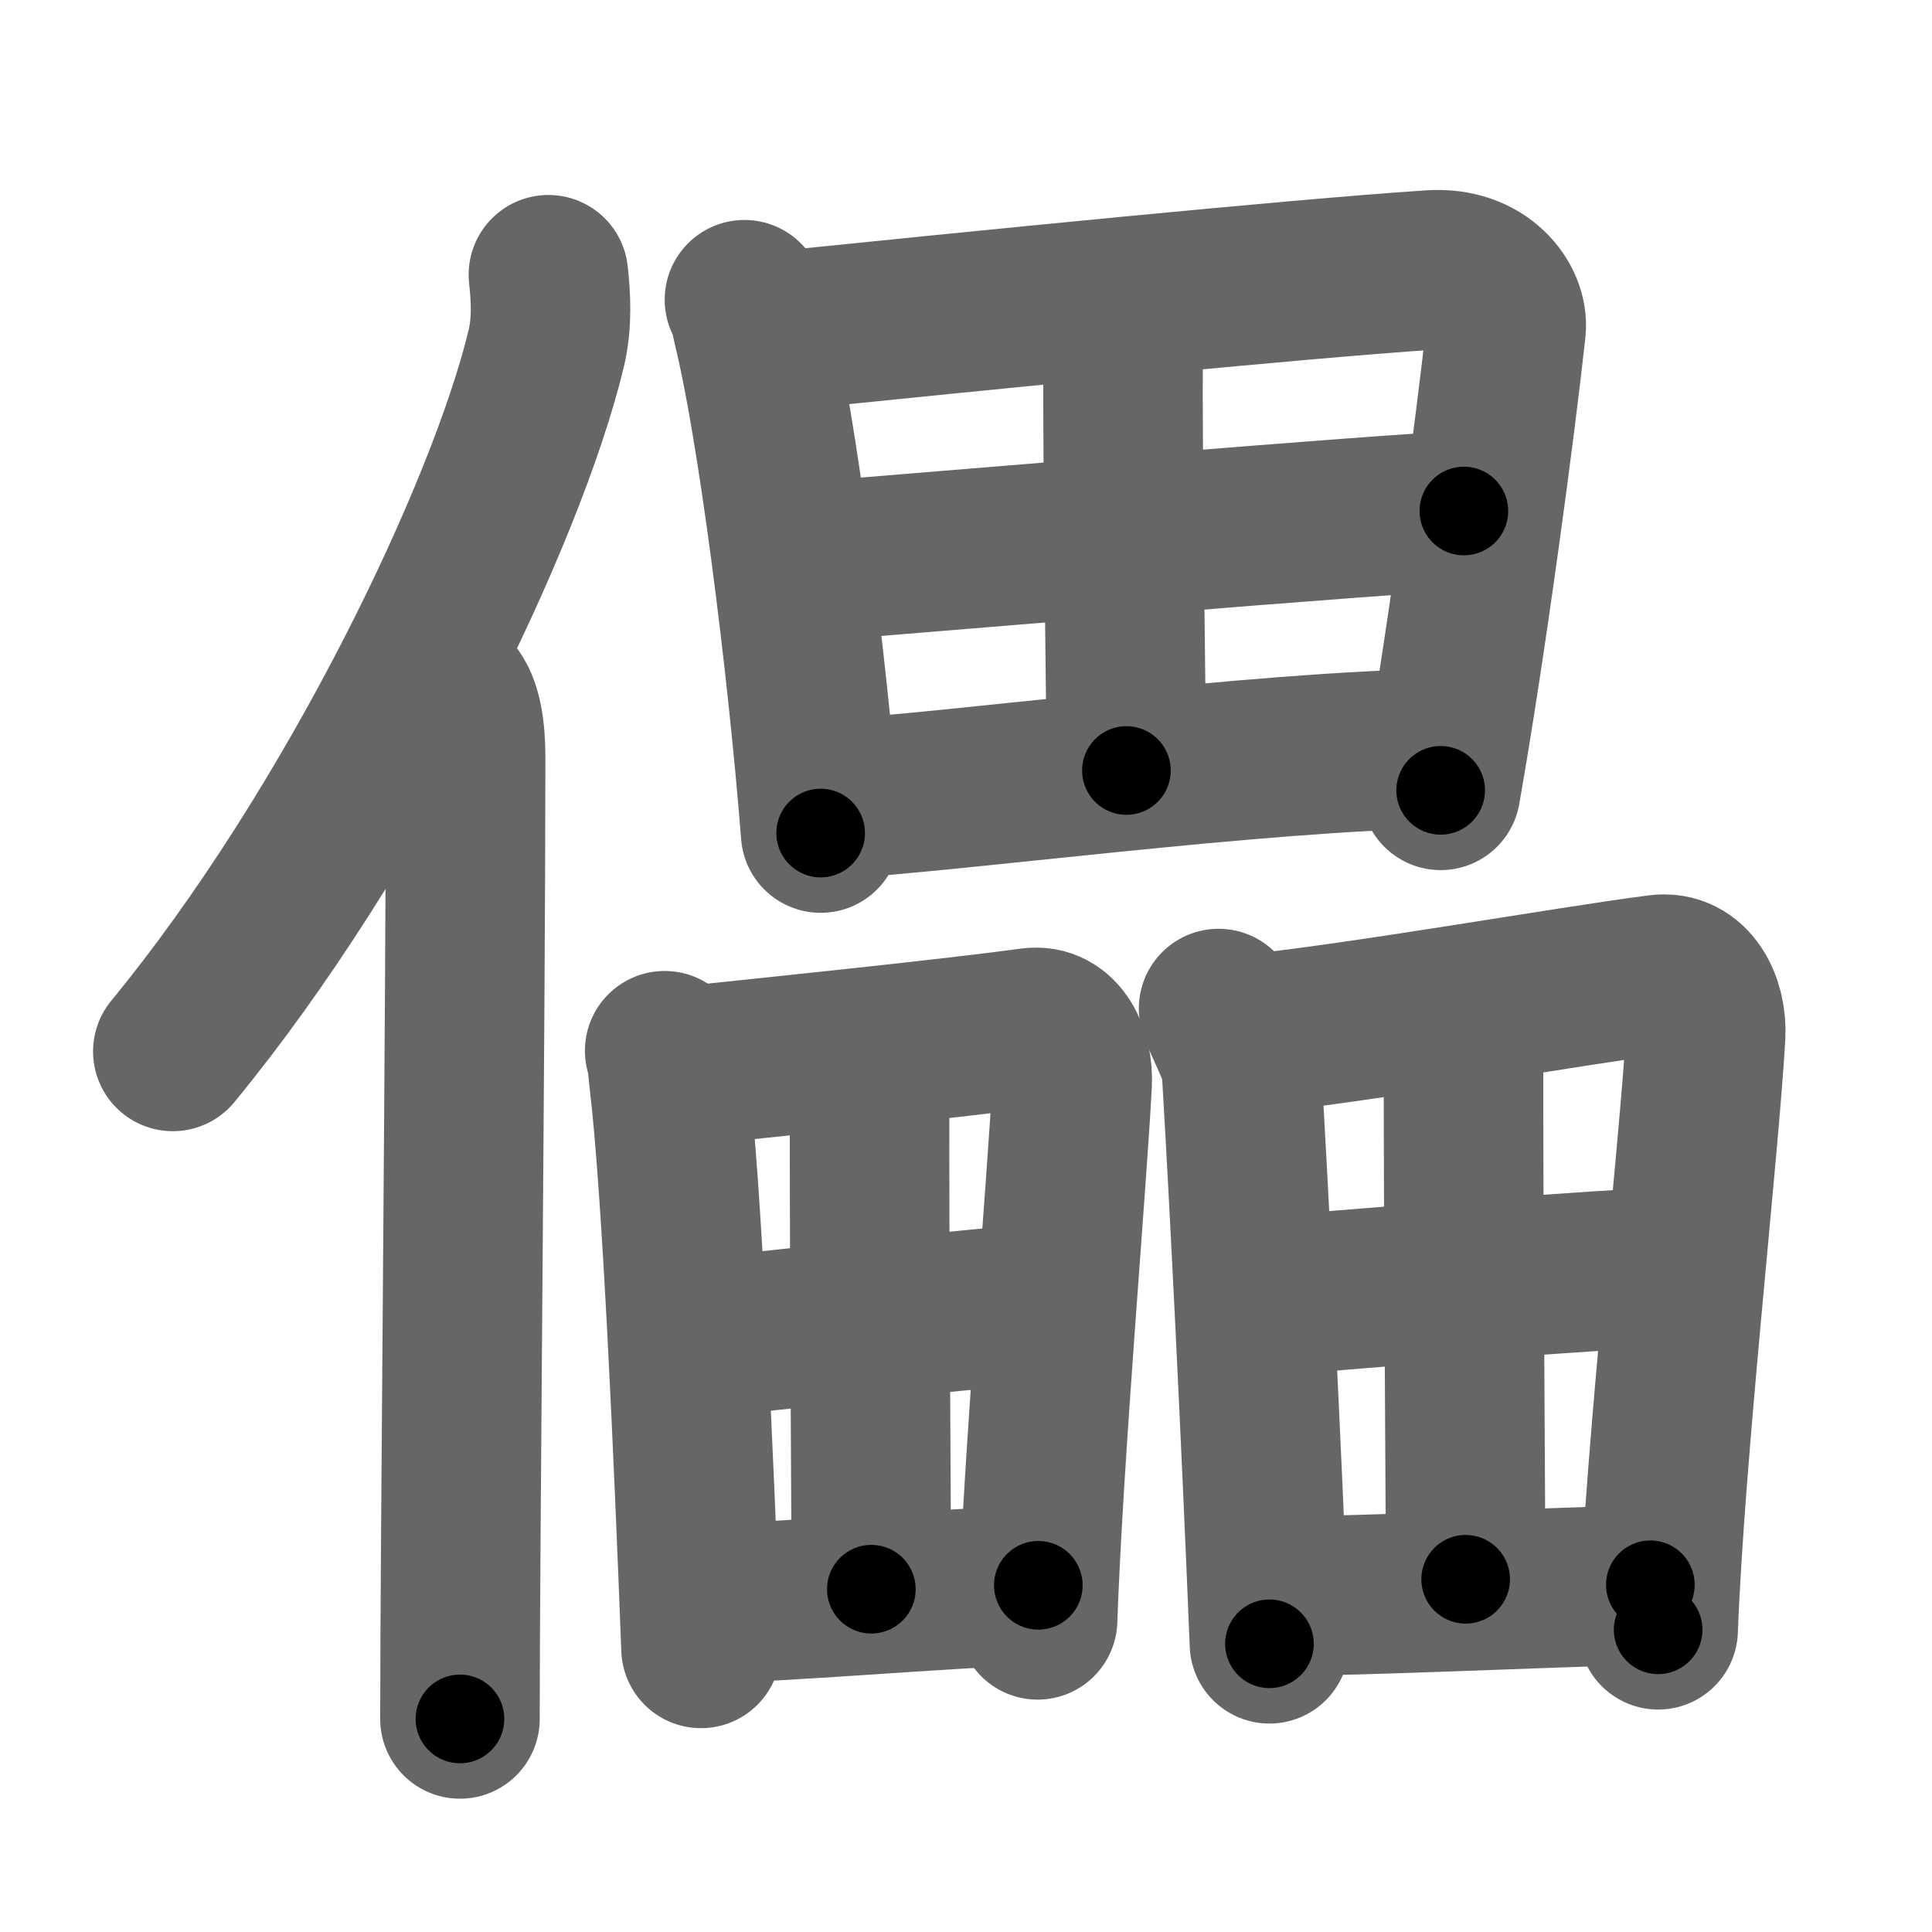 <svg xmlns="http://www.w3.org/2000/svg" width="109" height="109" viewBox="0 0 109 109" id="5121"><g fill="none" stroke="#666" stroke-width="9" stroke-linecap="round" stroke-linejoin="round"><g><g><path d="M30.94,15.5c0.13,1.19,0.23,2.68-0.12,4.15C28.6,28.9,20.05,46.79,9.75,59.32" /><path d="M25.43,39.11c0.66,0.68,0.84,2.19,0.84,3.58c0,14.46-0.32,44.58-0.32,54.29" /></g><g><g><path d="M42,16.91c0.3,0.54,0.31,0.9,0.47,1.56C43.81,23.9,45.51,36.98,46.3,47" /><path d="M43.42,18.73c12.08-1.23,29.37-2.97,37.31-3.5c2.92-0.2,4.4,1.88,4.24,3.34c-0.58,5.34-2.22,17.69-3.69,26.02" /><path d="M62.4,17.58c-0.02,0.42,0.97,1.15,0.96,2.11c-0.04,6.31,0.19,21.5,0.19,23.78" /><path d="M45.82,31.68c3.47-0.26,33.91-2.85,36.77-2.85" /><path d="M46.86,45.09c6.64-0.34,23.95-2.71,34.52-2.86" /></g><g><g><path d="M37.5,59.28c0.16,0.59,0.17,0.99,0.25,1.72c0.72,6,1.38,20.96,1.8,32" /><path d="M38.27,60.19c5.75-0.6,15.62-1.62,19.92-2.21c1.58-0.22,2.38,1.52,2.3,3.13c-0.31,5.89-1.63,21.06-1.95,30.28" /><path d="M49.08,60.02c-0.01,0.46-0.02,1.26-0.02,2.32c-0.02,6.95,0.1,24.8,0.1,27.32" /><path d="M39.29,75.56c1.88-0.29,18.34-2.03,19.89-2.03" /><path d="M39.86,90.44c4.14,0,13-0.84,18.72-1" /></g><g><path d="M68.75,56.9c0.19,0.65,1.25,2.57,1.29,3.37c0.46,7.72,1.09,20.41,1.58,32.47" /><path d="M70.13,58.39c6.54-0.65,18.24-2.74,23.45-3.41c1.82-0.24,2.74,1.66,2.65,3.42c-0.36,6.43-2.3,23.47-2.68,33.55" /><path d="M82.59,56.71c-0.01,0.5-0.02,1.38-0.02,2.54c-0.02,7.59,0.12,27.09,0.12,29.85" /><path d="M71.32,73.2c2.16-0.32,21.14-1.72,22.92-1.72" /><path d="M71.97,90.05c4.77,0,14.55-0.46,21.14-0.64" /></g></g></g></g></g><g fill="none" stroke="#000" stroke-width="5" stroke-linecap="round" stroke-linejoin="round"><g><g><path d="M30.94,15.5c0.13,1.19,0.23,2.68-0.12,4.15C28.6,28.9,20.05,46.79,9.75,59.32" stroke-dasharray="49.38" stroke-dashoffset="49.38"><animate id="0" attributeName="stroke-dashoffset" values="49.38;0" dur="0.49s" fill="freeze" begin="0s;5121.click" /></path><path d="M25.43,39.11c0.66,0.68,0.84,2.19,0.84,3.58c0,14.46-0.32,44.58-0.32,54.29" stroke-dasharray="58.04" stroke-dashoffset="58.04"><animate attributeName="stroke-dashoffset" values="58.04" fill="freeze" begin="5121.click" /><animate id="1" attributeName="stroke-dashoffset" values="58.04;0" dur="0.58s" fill="freeze" begin="0.end" /></path></g><g><g><path d="M42,16.91c0.3,0.54,0.31,0.9,0.47,1.56C43.81,23.9,45.51,36.98,46.3,47" stroke-dasharray="30.44" stroke-dashoffset="30.44"><animate attributeName="stroke-dashoffset" values="30.44" fill="freeze" begin="5121.click" /><animate id="2" attributeName="stroke-dashoffset" values="30.44;0" dur="0.3s" fill="freeze" begin="1.end" /></path><path d="M43.42,18.73c12.08-1.23,29.37-2.97,37.31-3.5c2.92-0.2,4.4,1.88,4.24,3.34c-0.58,5.34-2.22,17.69-3.69,26.02" stroke-dasharray="69.87" stroke-dashoffset="69.87"><animate attributeName="stroke-dashoffset" values="69.87" fill="freeze" begin="5121.click" /><animate id="3" attributeName="stroke-dashoffset" values="69.87;0" dur="0.53s" fill="freeze" begin="2.end" /></path><path d="M62.4,17.58c-0.02,0.42,0.97,1.15,0.96,2.11c-0.04,6.31,0.19,21.5,0.19,23.78" stroke-dasharray="26.14" stroke-dashoffset="26.14"><animate attributeName="stroke-dashoffset" values="26.14" fill="freeze" begin="5121.click" /><animate id="4" attributeName="stroke-dashoffset" values="26.14;0" dur="0.26s" fill="freeze" begin="3.end" /></path><path d="M45.82,31.68c3.47-0.26,33.91-2.85,36.77-2.85" stroke-dasharray="36.88" stroke-dashoffset="36.88"><animate attributeName="stroke-dashoffset" values="36.88" fill="freeze" begin="5121.click" /><animate id="5" attributeName="stroke-dashoffset" values="36.88;0" dur="0.37s" fill="freeze" begin="4.end" /></path><path d="M46.86,45.09c6.64-0.34,23.95-2.71,34.52-2.86" stroke-dasharray="34.65" stroke-dashoffset="34.65"><animate attributeName="stroke-dashoffset" values="34.65" fill="freeze" begin="5121.click" /><animate id="6" attributeName="stroke-dashoffset" values="34.65;0" dur="0.35s" fill="freeze" begin="5.end" /></path></g><g><g><path d="M37.5,59.28c0.16,0.59,0.17,0.99,0.25,1.72c0.72,6,1.38,20.96,1.8,32" stroke-dasharray="33.8" stroke-dashoffset="33.8"><animate attributeName="stroke-dashoffset" values="33.8" fill="freeze" begin="5121.click" /><animate id="7" attributeName="stroke-dashoffset" values="33.8;0" dur="0.34s" fill="freeze" begin="6.end" /></path><path d="M38.27,60.19c5.75-0.6,15.62-1.62,19.92-2.21c1.58-0.22,2.38,1.52,2.3,3.13c-0.31,5.89-1.63,21.06-1.95,30.28" stroke-dasharray="54.84" stroke-dashoffset="54.84"><animate attributeName="stroke-dashoffset" values="54.84" fill="freeze" begin="5121.click" /><animate id="8" attributeName="stroke-dashoffset" values="54.84;0" dur="0.55s" fill="freeze" begin="7.end" /></path><path d="M49.08,60.02c-0.01,0.46-0.02,1.26-0.02,2.32c-0.02,6.95,0.1,24.8,0.1,27.32" stroke-dasharray="29.64" stroke-dashoffset="29.64"><animate attributeName="stroke-dashoffset" values="29.64" fill="freeze" begin="5121.click" /><animate id="9" attributeName="stroke-dashoffset" values="29.64;0" dur="0.3s" fill="freeze" begin="8.end" /></path><path d="M39.29,75.56c1.88-0.29,18.34-2.03,19.89-2.03" stroke-dasharray="20" stroke-dashoffset="20"><animate attributeName="stroke-dashoffset" values="20" fill="freeze" begin="5121.click" /><animate id="10" attributeName="stroke-dashoffset" values="20;0" dur="0.2s" fill="freeze" begin="9.end" /></path><path d="M39.86,90.44c4.14,0,13-0.84,18.72-1" stroke-dasharray="18.75" stroke-dashoffset="18.75"><animate attributeName="stroke-dashoffset" values="18.75" fill="freeze" begin="5121.click" /><animate id="11" attributeName="stroke-dashoffset" values="18.75;0" dur="0.19s" fill="freeze" begin="10.end" /></path></g><g><path d="M68.75,56.9c0.19,0.65,1.25,2.57,1.29,3.37c0.46,7.72,1.09,20.41,1.58,32.47" stroke-dasharray="36.13" stroke-dashoffset="36.13"><animate attributeName="stroke-dashoffset" values="36.13" fill="freeze" begin="5121.click" /><animate id="12" attributeName="stroke-dashoffset" values="36.13;0" dur="0.36s" fill="freeze" begin="11.end" /></path><path d="M70.13,58.39c6.54-0.65,18.24-2.74,23.45-3.41c1.82-0.24,2.74,1.66,2.65,3.42c-0.36,6.43-2.3,23.47-2.68,33.55" stroke-dasharray="62.32" stroke-dashoffset="62.32"><animate attributeName="stroke-dashoffset" values="62.32" fill="freeze" begin="5121.click" /><animate id="13" attributeName="stroke-dashoffset" values="62.32;0" dur="0.47s" fill="freeze" begin="12.end" /></path><path d="M82.59,56.71c-0.01,0.5-0.02,1.38-0.02,2.54c-0.02,7.59,0.12,27.09,0.12,29.85" stroke-dasharray="32.39" stroke-dashoffset="32.39"><animate attributeName="stroke-dashoffset" values="32.39" fill="freeze" begin="5121.click" /><animate id="14" attributeName="stroke-dashoffset" values="32.39;0" dur="0.32s" fill="freeze" begin="13.end" /></path><path d="M71.32,73.2c2.16-0.32,21.14-1.72,22.92-1.72" stroke-dasharray="22.99" stroke-dashoffset="22.99"><animate attributeName="stroke-dashoffset" values="22.99" fill="freeze" begin="5121.click" /><animate id="15" attributeName="stroke-dashoffset" values="22.99;0" dur="0.23s" fill="freeze" begin="14.end" /></path><path d="M71.97,90.05c4.77,0,14.55-0.46,21.14-0.64" stroke-dasharray="21.15" stroke-dashoffset="21.15"><animate attributeName="stroke-dashoffset" values="21.15" fill="freeze" begin="5121.click" /><animate id="16" attributeName="stroke-dashoffset" values="21.15;0" dur="0.21s" fill="freeze" begin="15.end" /></path></g></g></g></g></g></svg>